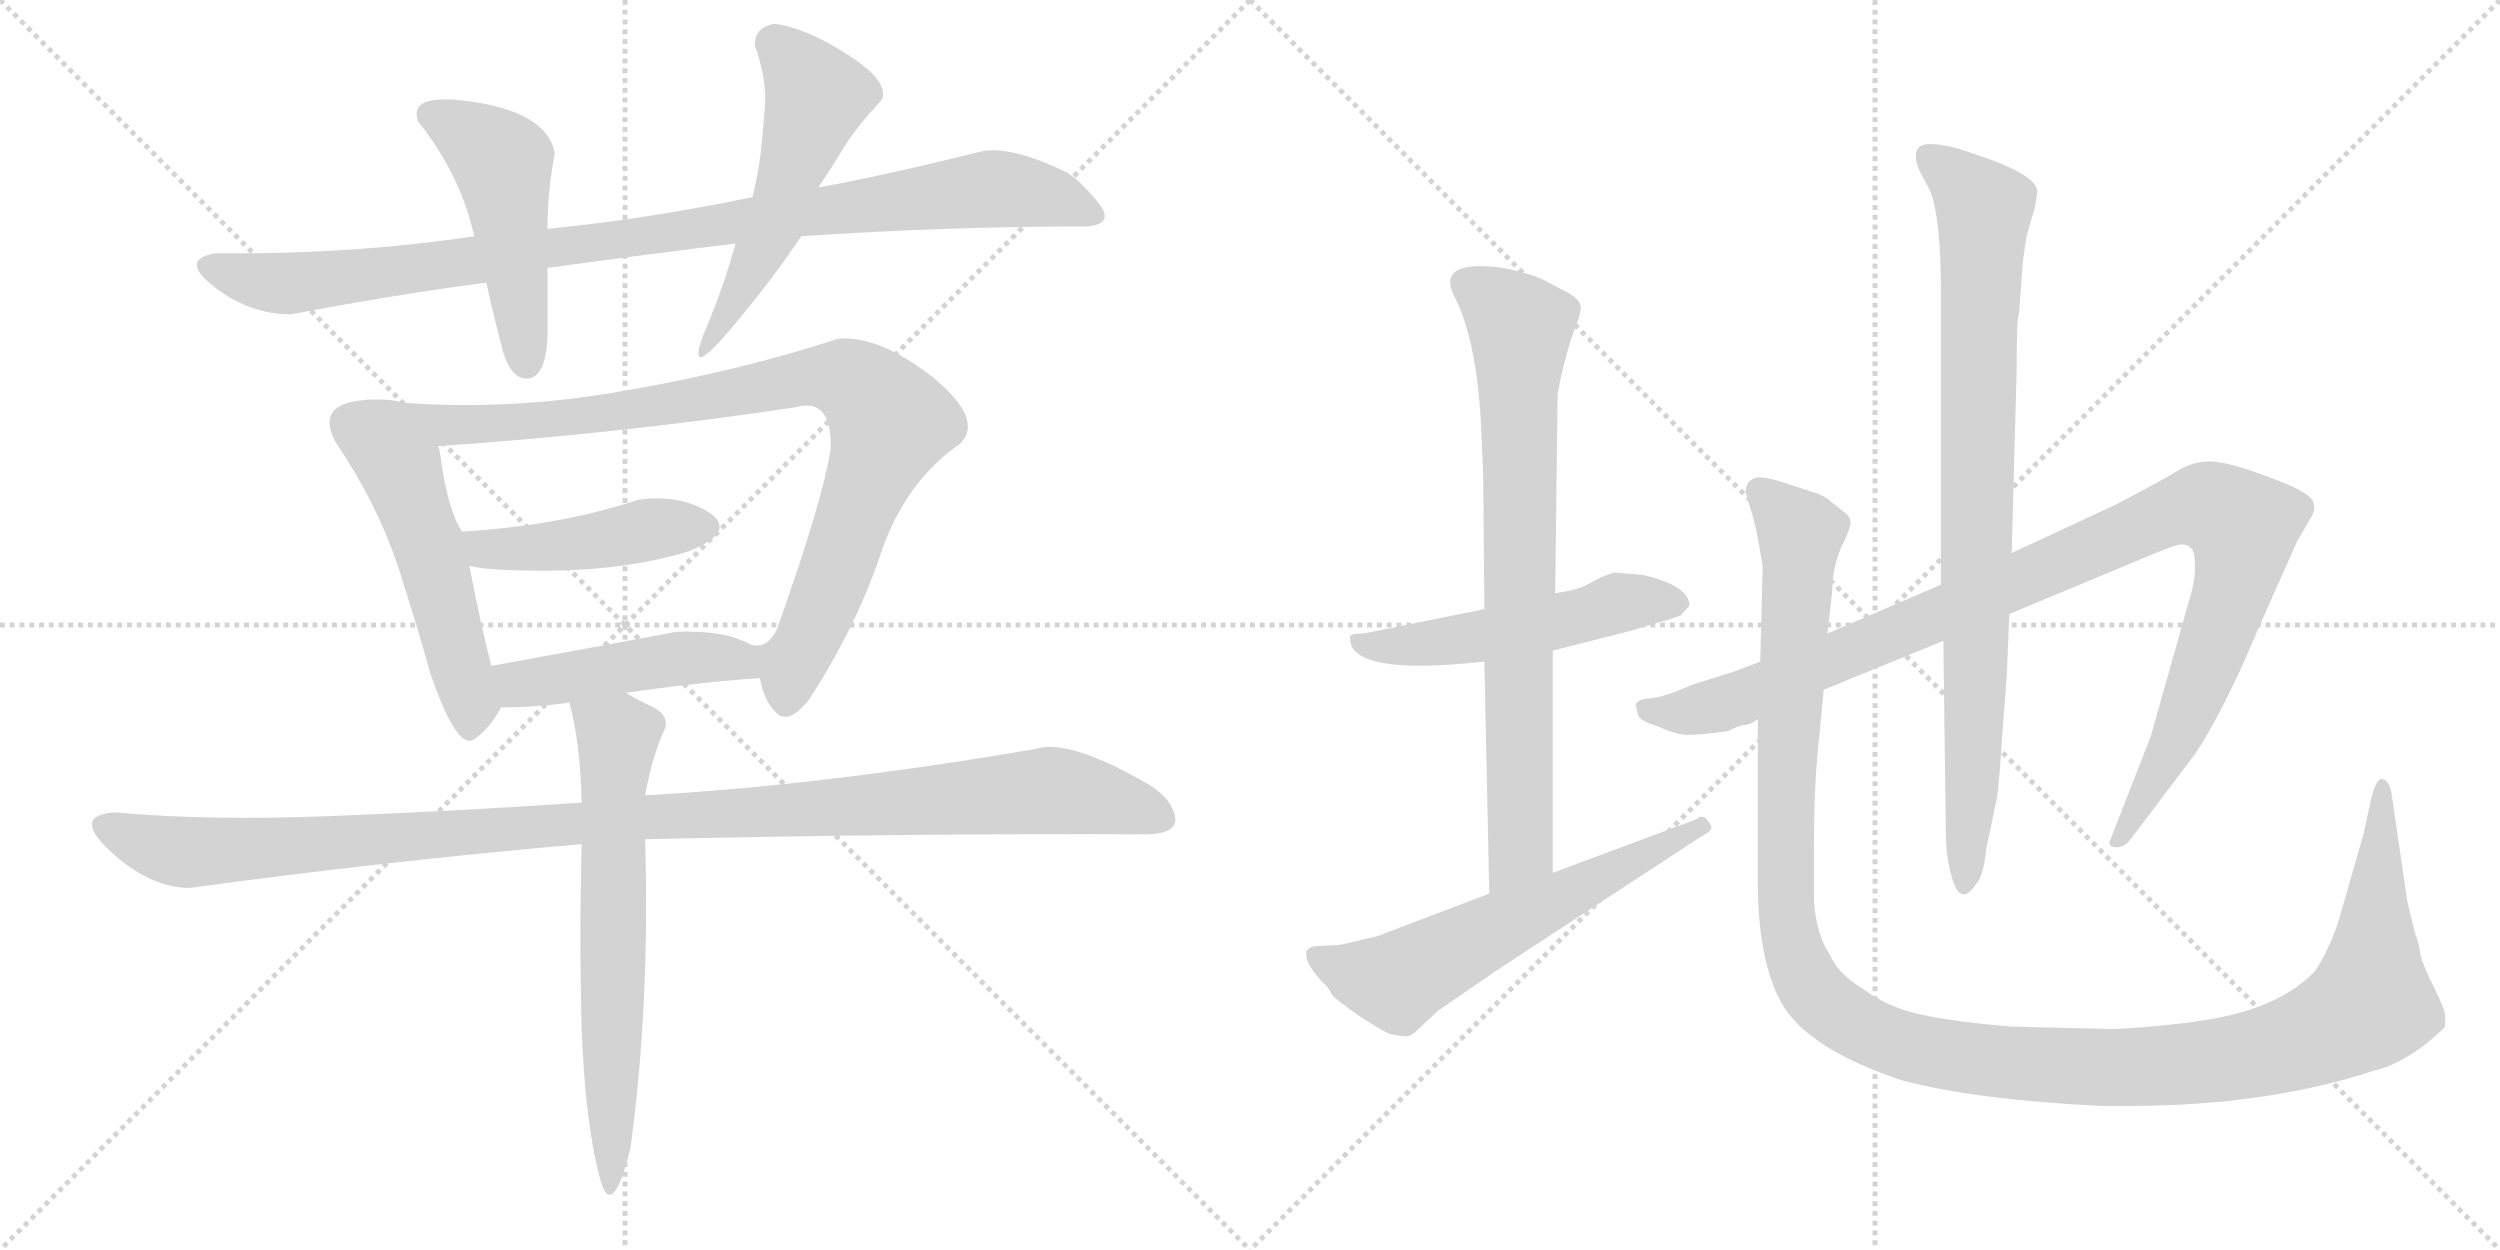 <svg version="1.1" viewBox="0 0 2048 1024" xmlns="http://www.w3.org/2000/svg">
  <g stroke="lightgray" stroke-dasharray="1,1" stroke-width="1" transform="scale(4, 4)">
    <line x1="0" y1="0" x2="256" y2="256"></line>
    <line x1="256" y1="0" x2="0" y2="256"></line>
    <line x1="128" y1="0" x2="128" y2="256"></line>
    <line x1="0" y1="128" x2="256" y2="128"></line>
    <line x1="256" y1="0" x2="512" y2="256"></line>
    <line x1="512" y1="0" x2="256" y2="256"></line>
    <line x1="384" y1="0" x2="384" y2="256"></line>
    <line x1="256" y1="128" x2="512" y2="128"></line>
  </g>
<g transform="scale(1, -1) translate(0, -850)">
   <style type="text/css">
    @keyframes keyframes0 {
      from {
       stroke: black;
       stroke-dashoffset: 986;
       stroke-width: 128;
       }
       76% {
       animation-timing-function: step-end;
       stroke: black;
       stroke-dashoffset: 0;
       stroke-width: 128;
       }
       to {
       stroke: black;
       stroke-width: 1024;
       }
       }
       #make-me-a-hanzi-animation-0 {
         animation: keyframes0 1.052s both;
         animation-delay: 0s;
         animation-timing-function: linear;
       }
    @keyframes keyframes1 {
      from {
       stroke: black;
       stroke-dashoffset: 492;
       stroke-width: 128;
       }
       62% {
       animation-timing-function: step-end;
       stroke: black;
       stroke-dashoffset: 0;
       stroke-width: 128;
       }
       to {
       stroke: black;
       stroke-width: 1024;
       }
       }
       #make-me-a-hanzi-animation-1 {
         animation: keyframes1 0.65s both;
         animation-delay: 1.052s;
         animation-timing-function: linear;
       }
    @keyframes keyframes2 {
      from {
       stroke: black;
       stroke-dashoffset: 280;
       stroke-width: 128;
       }
       48% {
       animation-timing-function: step-end;
       stroke: black;
       stroke-dashoffset: 0;
       stroke-width: 128;
       }
       to {
       stroke: black;
       stroke-width: 1024;
       }
       }
       #make-me-a-hanzi-animation-2 {
         animation: keyframes2 0.478s both;
         animation-delay: 1.703s;
         animation-timing-function: linear;
       }
    @keyframes keyframes3 {
      from {
       stroke: black;
       stroke-dashoffset: 532;
       stroke-width: 128;
       }
       63% {
       animation-timing-function: step-end;
       stroke: black;
       stroke-dashoffset: 0;
       stroke-width: 128;
       }
       to {
       stroke: black;
       stroke-width: 1024;
       }
       }
       #make-me-a-hanzi-animation-3 {
         animation: keyframes3 0.683s both;
         animation-delay: 2.181s;
         animation-timing-function: linear;
       }
    @keyframes keyframes4 {
      from {
       stroke: black;
       stroke-dashoffset: 947;
       stroke-width: 128;
       }
       76% {
       animation-timing-function: step-end;
       stroke: black;
       stroke-dashoffset: 0;
       stroke-width: 128;
       }
       to {
       stroke: black;
       stroke-width: 1024;
       }
       }
       #make-me-a-hanzi-animation-4 {
         animation: keyframes4 1.021s both;
         animation-delay: 2.864s;
         animation-timing-function: linear;
       }
    @keyframes keyframes5 {
      from {
       stroke: black;
       stroke-dashoffset: 451;
       stroke-width: 128;
       }
       59% {
       animation-timing-function: step-end;
       stroke: black;
       stroke-dashoffset: 0;
       stroke-width: 128;
       }
       to {
       stroke: black;
       stroke-width: 1024;
       }
       }
       #make-me-a-hanzi-animation-5 {
         animation: keyframes5 0.617s both;
         animation-delay: 3.884s;
         animation-timing-function: linear;
       }
    @keyframes keyframes6 {
      from {
       stroke: black;
       stroke-dashoffset: 470;
       stroke-width: 128;
       }
       60% {
       animation-timing-function: step-end;
       stroke: black;
       stroke-dashoffset: 0;
       stroke-width: 128;
       }
       to {
       stroke: black;
       stroke-width: 1024;
       }
       }
       #make-me-a-hanzi-animation-6 {
         animation: keyframes6 0.632s both;
         animation-delay: 4.501s;
         animation-timing-function: linear;
       }
    @keyframes keyframes7 {
      from {
       stroke: black;
       stroke-dashoffset: 1120;
       stroke-width: 128;
       }
       78% {
       animation-timing-function: step-end;
       stroke: black;
       stroke-dashoffset: 0;
       stroke-width: 128;
       }
       to {
       stroke: black;
       stroke-width: 1024;
       }
       }
       #make-me-a-hanzi-animation-7 {
         animation: keyframes7 1.161s both;
         animation-delay: 5.134s;
         animation-timing-function: linear;
       }
    @keyframes keyframes8 {
      from {
       stroke: black;
       stroke-dashoffset: 663;
       stroke-width: 128;
       }
       68% {
       animation-timing-function: step-end;
       stroke: black;
       stroke-dashoffset: 0;
       stroke-width: 128;
       }
       to {
       stroke: black;
       stroke-width: 1024;
       }
       }
       #make-me-a-hanzi-animation-8 {
         animation: keyframes8 0.79s both;
         animation-delay: 6.295s;
         animation-timing-function: linear;
       }
    @keyframes keyframes9 {
      from {
       stroke: black;
       stroke-dashoffset: 526;
       stroke-width: 128;
       }
       63% {
       animation-timing-function: step-end;
       stroke: black;
       stroke-dashoffset: 0;
       stroke-width: 128;
       }
       to {
       stroke: black;
       stroke-width: 1024;
       }
       }
       #make-me-a-hanzi-animation-9 {
         animation: keyframes9 0.678s both;
         animation-delay: 7.085s;
         animation-timing-function: linear;
       }
    @keyframes keyframes10 {
      from {
       stroke: black;
       stroke-dashoffset: 773;
       stroke-width: 128;
       }
       72% {
       animation-timing-function: step-end;
       stroke: black;
       stroke-dashoffset: 0;
       stroke-width: 128;
       }
       to {
       stroke: black;
       stroke-width: 1024;
       }
       }
       #make-me-a-hanzi-animation-10 {
         animation: keyframes10 0.879s both;
         animation-delay: 7.763s;
         animation-timing-function: linear;
       }
    @keyframes keyframes11 {
      from {
       stroke: black;
       stroke-dashoffset: 606;
       stroke-width: 128;
       }
       66% {
       animation-timing-function: step-end;
       stroke: black;
       stroke-dashoffset: 0;
       stroke-width: 128;
       }
       to {
       stroke: black;
       stroke-width: 1024;
       }
       }
       #make-me-a-hanzi-animation-11 {
         animation: keyframes11 0.743s both;
         animation-delay: 8.642s;
         animation-timing-function: linear;
       }
    @keyframes keyframes12 {
      from {
       stroke: black;
       stroke-dashoffset: 1058;
       stroke-width: 128;
       }
       77% {
       animation-timing-function: step-end;
       stroke: black;
       stroke-dashoffset: 0;
       stroke-width: 128;
       }
       to {
       stroke: black;
       stroke-width: 1024;
       }
       }
       #make-me-a-hanzi-animation-12 {
         animation: keyframes12 1.111s both;
         animation-delay: 9.385s;
         animation-timing-function: linear;
       }
    @keyframes keyframes13 {
      from {
       stroke: black;
       stroke-dashoffset: 867;
       stroke-width: 128;
       }
       74% {
       animation-timing-function: step-end;
       stroke: black;
       stroke-dashoffset: 0;
       stroke-width: 128;
       }
       to {
       stroke: black;
       stroke-width: 1024;
       }
       }
       #make-me-a-hanzi-animation-13 {
         animation: keyframes13 0.956s both;
         animation-delay: 10.496s;
         animation-timing-function: linear;
       }
    @keyframes keyframes14 {
      from {
       stroke: black;
       stroke-dashoffset: 1338;
       stroke-width: 128;
       }
       81% {
       animation-timing-function: step-end;
       stroke: black;
       stroke-dashoffset: 0;
       stroke-width: 128;
       }
       to {
       stroke: black;
       stroke-width: 1024;
       }
       }
       #make-me-a-hanzi-animation-14 {
         animation: keyframes14 1.339s both;
         animation-delay: 11.452s;
         animation-timing-function: linear;
       }
</style>
<path d="M 616.5 688.5 Q 529.5 670.5 448.5 662.5 L 388.5 656.5 Q 289.5 641.5 176.5 642.5 Q 146.5 637.5 175.5 615.0 Q 204.5 592.5 238.5 592.5 Q 322.5 608.5 398.5 618.5 L 448.5 630.5 Q 528.5 641.5 602.5 650.5 L 656.5 656.5 Q 776.5 664.5 890.5 664.5 Q 913.5 666.5 900.0 683.5 Q 886.5 700.5 874.5 708.5 Q 831.5 729.5 806.5 726.5 Q 721.5 705.5 670.5 696.5 L 616.5 688.5 Z" fill="lightgray"></path> 
<path d="M 448.5 662.5 Q 448.5 693.5 454.5 724.5 Q 448.5 756.5 391.0 766.0 Q 333.5 775.5 342.5 750.5 Q 377.5 706.5 388.5 656.5 L 398.5 618.5 Q 402.5 598.5 412.5 560.5 Q 419.5 538.5 433.0 540.0 Q 446.5 541.5 448.5 572.5 Q 448.5 596.5 448.5 630.5 L 448.5 662.5 Z" fill="lightgray"></path> 
<path d="M 634.5 830.5 Q 617.5 827.5 618.5 812.5 Q 628.5 784.5 626.5 760.5 Q 624.5 736.5 623.0 723.5 Q 621.5 710.5 616.5 688.5 L 602.5 650.5 Q 593.5 616.5 576.5 576.5 Q 559.5 531.5 608.5 592.5 Q 633.5 622.5 656.5 656.5 L 670.5 696.5 Q 682.5 714.5 691.5 729.5 Q 700.5 744.5 722.5 768.5 Q 728.5 783.5 694.0 805.5 Q 659.5 827.5 634.5 830.5 Z" fill="lightgray"></path> 
<path d="M 304.5 522.5 Q 257.5 521.5 274.5 488.5 Q 309.5 436.5 326.5 384.5 Q 343.5 331.5 352.5 298.5 Q 374.5 234.5 388.5 244.5 Q 401.5 253.5 410.5 270.5 C 410.5 271.5 409.5 275.5 402.5 304.5 Q 393.5 339.5 384.5 386.5 L 378.5 414.5 Q 366.5 432.5 360.5 478.5 Q 359.5 484.5 358.5 484.5 C 350.5 513.5 334.5 524.5 304.5 522.5 Z" fill="lightgray"></path> 
<path d="M 622.5 294.5 Q 625.5 276.5 635.5 266.5 Q 645.5 255.5 662.5 276.5 Q 701.5 336.5 721.5 396.5 Q 741.5 455.5 786.5 486.5 Q 806.5 506.5 763.5 541.5 Q 719.5 575.5 686.5 572.5 Q 604.5 545.5 503.5 528.5 Q 401.5 511.5 304.5 522.5 C 274.5 525.5 328.5 482.5 358.5 484.5 Q 506.5 494.5 652.5 516.5 Q 681.5 524.5 680.5 482.5 Q 674.5 441.5 636.5 334.5 Q 626.5 314.5 609.5 324.5 C 607.5 324.5 612.5 322.5 622.5 294.5 Z" fill="lightgray"></path> 
<path d="M 384.5 386.5 Q 398.5 382.5 446.5 382.5 Q 512.5 382.5 564.5 398.5 Q 604.5 414.5 580.5 430.5 Q 555.5 445.5 522.5 440.5 Q 459.5 419.5 378.5 414.5 C 348.5 412.5 355.5 392.5 384.5 386.5 Z" fill="lightgray"></path> 
<path d="M 512.5 282.5 Q 576.5 291.5 622.5 294.5 C 652.5 296.5 636.5 311.5 609.5 324.5 Q 591.5 333.5 554.5 332.5 Q 463.5 315.5 402.5 304.5 C 372.5 299.5 380.5 270.5 410.5 270.5 Q 439.5 270.5 466.5 274.5 L 512.5 282.5 Z" fill="lightgray"></path> 
<path d="M 476.5 192.5 Q 373.5 185.5 271.5 181.5 Q 169.5 177.5 94.5 184.5 Q 58.5 182.5 90.0 153.0 Q 121.5 123.5 154.5 122.5 Q 315.5 144.5 476.5 158.5 L 528.5 162.5 Q 753.5 167.5 940.5 166.5 Q 965.5 167.5 962.5 181.5 Q 959.5 195.5 942.5 206.5 Q 875.5 245.5 848.5 236.5 Q 673.5 206.5 528.5 198.5 L 476.5 192.5 Z" fill="lightgray"></path> 
<path d="M 544.5 252.5 Q 548.5 263.5 535.5 270.5 Q 522.5 276.5 512.5 282.5 C 486.5 297.5 459.5 303.5 466.5 274.5 Q 475.5 240.5 476.5 192.5 L 476.5 158.5 Q 474.5 82.5 476.5 6.5 Q 479.5 -68.5 490.5 -111.5 Q 500.5 -154.5 516.5 -90.5 Q 532.5 28.5 528.5 162.5 L 528.5 198.5 Q 534.5 231.5 544.5 252.5 Z" fill="lightgray"></path> 
<path d="M 1346.0 379.0 L 1322.0 381.0 Q 1310.0 377.0 1302.0 372.0 Q 1294.0 367.0 1274.0 364.0 L 1216.0 351.0 L 1122.0 332.0 Q 1118.0 331.0 1113.0 331.0 Q 1108.0 331.0 1106.0 329.0 L 1106.0 327.0 Q 1106.0 296.0 1216.0 308.0 L 1272.0 317.0 L 1335.0 333.0 L 1358.0 340.0 Q 1367.0 342.0 1377.0 346.0 L 1384.0 354.0 Q 1384.0 370.0 1346.0 379.0 Z" fill="lightgray"></path> 
<path d="M 1274.0 364.0 L 1276.0 527.0 L 1278.0 538.0 Q 1284.0 564.0 1289.0 578.0 Q 1295.0 592.0 1295.0 598.0 Q 1295.0 604.0 1285.0 610.0 L 1262.0 622.0 Q 1235.0 632.0 1213.0 632.0 Q 1178.0 632.0 1192.0 606.0 Q 1209.0 572.0 1213.0 507.0 L 1215.0 462.0 L 1216.0 351.0 L 1216.0 308.0 L 1220.0 118.0 C 1221.0 88.0 1272.0 105.0 1272.0 135.0 L 1272.0 317.0 L 1274.0 364.0 Z" fill="lightgray"></path> 
<path d="M 1220.0 118.0 L 1128.0 83.0 L 1098.0 76.0 L 1080.0 75.0 Q 1072.0 75.0 1070.0 70.0 Q 1069.0 59.0 1087.0 42.0 L 1092.0 34.0 Q 1112.0 17.0 1138.0 3.0 Q 1148.0 1.0 1152.0 1.0 Q 1156.0 1.0 1162.0 7.0 L 1178.0 22.0 L 1226.0 55.0 L 1394.0 165.0 Q 1402.0 169.0 1402.0 172.0 Q 1402.0 174.0 1398.0 179.0 Q 1394.0 183.0 1390.0 179.0 L 1272.0 135.0 L 1220.0 118.0 Z" fill="lightgray"></path> 
<path d="M 1442.0 308.0 L 1421.0 300.0 L 1386.0 289.0 Q 1364.0 279.0 1352.0 278.0 Q 1340.0 277.0 1340.0 272.0 L 1342.0 264.0 Q 1344.0 259.0 1358.0 255.0 Q 1373.0 248.0 1383.0 248.0 Q 1394.0 248.0 1415.0 251.0 Q 1423.0 255.0 1428.0 256.0 Q 1434.0 256.0 1440.0 261.0 L 1494.0 285.0 L 1592.0 325.0 L 1646.0 347.0 L 1766.0 397.0 Q 1783.0 404.0 1787.0 404.0 Q 1798.0 404.0 1798.0 390.0 Q 1799.0 375.0 1793.0 357.0 L 1762.0 247.0 L 1728.0 160.0 Q 1728.0 156.0 1733.0 156.0 Q 1739.0 155.0 1745.0 162.0 L 1798.0 232.0 Q 1822.0 268.0 1850.0 335.0 L 1882.0 407.0 L 1892.0 424.0 Q 1902.0 439.0 1886.0 447.0 Q 1879.0 452.0 1851.0 462.0 Q 1823.0 472.0 1810.0 472.0 Q 1797.0 472.0 1785.0 465.0 Q 1774.0 458.0 1734.0 437.0 L 1648.0 397.0 L 1590.0 371.0 L 1497.0 331.0 L 1442.0 308.0 Z" fill="lightgray"></path> 
<path d="M 1592.0 325.0 L 1594.0 169.0 Q 1594.0 151.0 1598.0 135.0 Q 1605.0 105.0 1619.0 126.0 Q 1625.0 133.0 1627.0 154.0 L 1636.0 197.0 Q 1638.0 212.0 1640.0 245.0 L 1644.0 297.0 L 1646.0 347.0 L 1648.0 397.0 L 1652.0 546.0 Q 1652.0 591.0 1654.0 593.0 L 1657.0 634.0 Q 1659.0 651.0 1661.0 660.0 L 1667.0 680.0 L 1669.0 693.0 Q 1669.0 707.0 1617.0 724.0 Q 1595.0 732.0 1581.0 732.0 Q 1564.0 732.0 1572.0 711.0 L 1581.0 694.0 Q 1590.0 672.0 1590.0 611.0 L 1590.0 371.0 L 1592.0 325.0 Z" fill="lightgray"></path> 
<path d="M 1497.0 331.0 L 1501.0 366.0 Q 1501.0 384.0 1508.0 401.0 Q 1516.0 417.0 1516.0 422.0 Q 1516.0 427.0 1510.0 431.0 L 1500.0 439.0 Q 1496.0 443.0 1488.0 446.0 L 1466.0 453.0 Q 1450.0 459.0 1440.0 459.0 Q 1430.0 457.0 1430.0 447.0 L 1434.0 433.0 Q 1438.0 421.0 1440.0 409.0 L 1444.0 386.0 L 1442.0 308.0 L 1440.0 261.0 L 1440.0 122.0 Q 1441.0 62.0 1459.0 29.0 Q 1480.0 -9.0 1558.0 -35.0 Q 1618.0 -51.0 1722.0 -56.0 L 1743.0 -56.0 Q 1857.0 -56.0 1945.0 -27.0 Q 1963.0 -23.0 1985.0 -7.0 Q 2001.0 6.0 2003.0 9.0 L 2003.0 18.0 Q 2003.0 23.0 1994.0 41.0 Q 1985.0 59.0 1983.0 67.0 Q 1982.0 75.0 1980.0 81.0 Q 1978.0 86.0 1976.0 95.0 L 1972.0 112.0 L 1959.0 201.0 Q 1957.0 211.0 1951.0 212.0 Q 1947.0 212.0 1943.0 198.0 L 1936.0 166.0 L 1915.0 93.0 Q 1906.0 68.0 1896.0 54.0 Q 1866.0 23.0 1804.0 14.0 Q 1772.0 9.0 1732.0 7.0 L 1648.0 9.0 Q 1600.0 13.0 1573.0 19.0 Q 1546.0 25.0 1526.0 40.0 Q 1505.0 53.0 1499.0 68.0 Q 1488.0 84.0 1486.0 112.0 L 1486.0 159.0 Q 1486.0 202.0 1489.0 233.0 L 1494.0 285.0 L 1497.0 331.0 Z" fill="lightgray"></path> 
      <clipPath id="make-me-a-hanzi-clip-0">
      <path d="M 616.5 688.5 Q 529.5 670.5 448.5 662.5 L 388.5 656.5 Q 289.5 641.5 176.5 642.5 Q 146.5 637.5 175.5 615.0 Q 204.5 592.5 238.5 592.5 Q 322.5 608.5 398.5 618.5 L 448.5 630.5 Q 528.5 641.5 602.5 650.5 L 656.5 656.5 Q 776.5 664.5 890.5 664.5 Q 913.5 666.5 900.0 683.5 Q 886.5 700.5 874.5 708.5 Q 831.5 729.5 806.5 726.5 Q 721.5 705.5 670.5 696.5 L 616.5 688.5 Z" fill="lightgray"></path>
      </clipPath>
      <path clip-path="url(#make-me-a-hanzi-clip-0)" d="M 174.5 628.5 L 241.5 617.5 L 812.5 695.5 L 856.5 690.5 L 894.5 674.5 " fill="none" id="make-me-a-hanzi-animation-0" stroke-dasharray="858 1716" stroke-linecap="round"></path>

      <clipPath id="make-me-a-hanzi-clip-1">
      <path d="M 448.5 662.5 Q 448.5 693.5 454.5 724.5 Q 448.5 756.5 391.0 766.0 Q 333.5 775.5 342.5 750.5 Q 377.5 706.5 388.5 656.5 L 398.5 618.5 Q 402.5 598.5 412.5 560.5 Q 419.5 538.5 433.0 540.0 Q 446.5 541.5 448.5 572.5 Q 448.5 596.5 448.5 630.5 L 448.5 662.5 Z" fill="lightgray"></path>
      </clipPath>
      <path clip-path="url(#make-me-a-hanzi-clip-1)" d="M 352.5 755.5 L 411.5 717.5 L 430.5 552.5 " fill="none" id="make-me-a-hanzi-animation-1" stroke-dasharray="364 728" stroke-linecap="round"></path>

      <clipPath id="make-me-a-hanzi-clip-2">
      <path d="M 634.5 830.5 Q 617.5 827.5 618.5 812.5 Q 628.5 784.5 626.5 760.5 Q 624.5 736.5 623.0 723.5 Q 621.5 710.5 616.5 688.5 L 602.5 650.5 Q 593.5 616.5 576.5 576.5 Q 559.5 531.5 608.5 592.5 Q 633.5 622.5 656.5 656.5 L 670.5 696.5 Q 682.5 714.5 691.5 729.5 Q 700.5 744.5 722.5 768.5 Q 728.5 783.5 694.0 805.5 Q 659.5 827.5 634.5 830.5 Z" fill="lightgray"></path>
      </clipPath>
      <path clip-path="url(#make-me-a-hanzi-clip-2)" d="M 595.5 578.5 L 574.5 567.5 " fill="none" id="make-me-a-hanzi-animation-2" stroke-dasharray="152 304" stroke-linecap="round"></path>

      <clipPath id="make-me-a-hanzi-clip-3">
      <path d="M 304.5 522.5 Q 257.5 521.5 274.5 488.5 Q 309.5 436.5 326.5 384.5 Q 343.5 331.5 352.5 298.5 Q 374.5 234.5 388.5 244.5 Q 401.5 253.5 410.5 270.5 C 410.5 271.5 409.5 275.5 402.5 304.5 Q 393.5 339.5 384.5 386.5 L 378.5 414.5 Q 366.5 432.5 360.5 478.5 Q 359.5 484.5 358.5 484.5 C 350.5 513.5 334.5 524.5 304.5 522.5 Z" fill="lightgray"></path>
      </clipPath>
      <path clip-path="url(#make-me-a-hanzi-clip-3)" d="M 288.5 501.5 L 329.5 463.5 L 383.5 282.5 L 383.5 251.5 " fill="none" id="make-me-a-hanzi-animation-3" stroke-dasharray="404 808" stroke-linecap="round"></path>

      <clipPath id="make-me-a-hanzi-clip-4">
      <path d="M 622.5 294.5 Q 625.5 276.5 635.5 266.5 Q 645.5 255.5 662.5 276.5 Q 701.5 336.5 721.5 396.5 Q 741.5 455.5 786.5 486.5 Q 806.5 506.5 763.5 541.5 Q 719.5 575.5 686.5 572.5 Q 604.5 545.5 503.5 528.5 Q 401.5 511.5 304.5 522.5 C 274.5 525.5 328.5 482.5 358.5 484.5 Q 506.5 494.5 652.5 516.5 Q 681.5 524.5 680.5 482.5 Q 674.5 441.5 636.5 334.5 Q 626.5 314.5 609.5 324.5 C 607.5 324.5 612.5 322.5 622.5 294.5 Z" fill="lightgray"></path>
      </clipPath>
      <path clip-path="url(#make-me-a-hanzi-clip-4)" d="M 311.5 521.5 L 365.5 500.5 L 489.5 509.5 L 672.5 541.5 L 692.5 539.5 L 711.5 527.5 L 728.5 503.5 L 660.5 322.5 L 648.5 306.5 L 622.5 312.5 L 616.5 321.5 " fill="none" id="make-me-a-hanzi-animation-4" stroke-dasharray="819 1638" stroke-linecap="round"></path>

      <clipPath id="make-me-a-hanzi-clip-5">
      <path d="M 384.5 386.5 Q 398.5 382.5 446.5 382.5 Q 512.5 382.5 564.5 398.5 Q 604.5 414.5 580.5 430.5 Q 555.5 445.5 522.5 440.5 Q 459.5 419.5 378.5 414.5 C 348.5 412.5 355.5 392.5 384.5 386.5 Z" fill="lightgray"></path>
      </clipPath>
      <path clip-path="url(#make-me-a-hanzi-clip-5)" d="M 386.5 408.5 L 397.5 400.5 L 416.5 399.5 L 577.5 418.5 " fill="none" id="make-me-a-hanzi-animation-5" stroke-dasharray="323 646" stroke-linecap="round"></path>

      <clipPath id="make-me-a-hanzi-clip-6">
      <path d="M 512.5 282.5 Q 576.5 291.5 622.5 294.5 C 652.5 296.5 636.5 311.5 609.5 324.5 Q 591.5 333.5 554.5 332.5 Q 463.5 315.5 402.5 304.5 C 372.5 299.5 380.5 270.5 410.5 270.5 Q 439.5 270.5 466.5 274.5 L 512.5 282.5 Z" fill="lightgray"></path>
      </clipPath>
      <path clip-path="url(#make-me-a-hanzi-clip-6)" d="M 409.5 300.5 L 430.5 289.5 L 577.5 311.5 L 595.5 310.5 L 615.5 297.5 " fill="none" id="make-me-a-hanzi-animation-6" stroke-dasharray="342 684" stroke-linecap="round"></path>

      <clipPath id="make-me-a-hanzi-clip-7">
      <path d="M 476.5 192.5 Q 373.5 185.5 271.5 181.5 Q 169.5 177.5 94.5 184.5 Q 58.5 182.5 90.0 153.0 Q 121.5 123.5 154.5 122.5 Q 315.5 144.5 476.5 158.5 L 528.5 162.5 Q 753.5 167.5 940.5 166.5 Q 965.5 167.5 962.5 181.5 Q 959.5 195.5 942.5 206.5 Q 875.5 245.5 848.5 236.5 Q 673.5 206.5 528.5 198.5 L 476.5 192.5 Z" fill="lightgray"></path>
      </clipPath>
      <path clip-path="url(#make-me-a-hanzi-clip-7)" d="M 90.5 169.5 L 158.5 151.5 L 859.5 202.5 L 947.5 180.5 " fill="none" id="make-me-a-hanzi-animation-7" stroke-dasharray="992 1984" stroke-linecap="round"></path>

      <clipPath id="make-me-a-hanzi-clip-8">
      <path d="M 544.5 252.5 Q 548.5 263.5 535.5 270.5 Q 522.5 276.5 512.5 282.5 C 486.5 297.5 459.5 303.5 466.5 274.5 Q 475.5 240.5 476.5 192.5 L 476.5 158.5 Q 474.5 82.5 476.5 6.5 Q 479.5 -68.5 490.5 -111.5 Q 500.5 -154.5 516.5 -90.5 Q 532.5 28.5 528.5 162.5 L 528.5 198.5 Q 534.5 231.5 544.5 252.5 Z" fill="lightgray"></path>
      </clipPath>
      <path clip-path="url(#make-me-a-hanzi-clip-8)" d="M 475.5 270.5 L 506.5 245.5 L 500.5 14.5 L 500.5 -91.5 L 505.5 -103.5 L 497.5 -118.5 " fill="none" id="make-me-a-hanzi-animation-8" stroke-dasharray="535 1070" stroke-linecap="round"></path>

      <clipPath id="make-me-a-hanzi-clip-9">
      <path d="M 1346.0 379.0 L 1322.0 381.0 Q 1310.0 377.0 1302.0 372.0 Q 1294.0 367.0 1274.0 364.0 L 1216.0 351.0 L 1122.0 332.0 Q 1118.0 331.0 1113.0 331.0 Q 1108.0 331.0 1106.0 329.0 L 1106.0 327.0 Q 1106.0 296.0 1216.0 308.0 L 1272.0 317.0 L 1335.0 333.0 L 1358.0 340.0 Q 1367.0 342.0 1377.0 346.0 L 1384.0 354.0 Q 1384.0 370.0 1346.0 379.0 Z" fill="lightgray"></path>
      </clipPath>
      <path clip-path="url(#make-me-a-hanzi-clip-9)" d="M 1110.0 328.0 L 1124.0 320.0 L 1174.0 322.0 L 1338.0 358.0 L 1374.0 356.0 " fill="none" id="make-me-a-hanzi-animation-9" stroke-dasharray="398 796" stroke-linecap="round"></path>

      <clipPath id="make-me-a-hanzi-clip-10">
      <path d="M 1274.0 364.0 L 1276.0 527.0 L 1278.0 538.0 Q 1284.0 564.0 1289.0 578.0 Q 1295.0 592.0 1295.0 598.0 Q 1295.0 604.0 1285.0 610.0 L 1262.0 622.0 Q 1235.0 632.0 1213.0 632.0 Q 1178.0 632.0 1192.0 606.0 Q 1209.0 572.0 1213.0 507.0 L 1215.0 462.0 L 1216.0 351.0 L 1216.0 308.0 L 1220.0 118.0 C 1221.0 88.0 1272.0 105.0 1272.0 135.0 L 1272.0 317.0 L 1274.0 364.0 Z" fill="lightgray"></path>
      </clipPath>
      <path clip-path="url(#make-me-a-hanzi-clip-10)" d="M 1202.0 616.0 L 1245.0 582.0 L 1246.0 158.0 L 1225.0 126.0 " fill="none" id="make-me-a-hanzi-animation-10" stroke-dasharray="645 1290" stroke-linecap="round"></path>

      <clipPath id="make-me-a-hanzi-clip-11">
      <path d="M 1220.0 118.0 L 1128.0 83.0 L 1098.0 76.0 L 1080.0 75.0 Q 1072.0 75.0 1070.0 70.0 Q 1069.0 59.0 1087.0 42.0 L 1092.0 34.0 Q 1112.0 17.0 1138.0 3.0 Q 1148.0 1.0 1152.0 1.0 Q 1156.0 1.0 1162.0 7.0 L 1178.0 22.0 L 1226.0 55.0 L 1394.0 165.0 Q 1402.0 169.0 1402.0 172.0 Q 1402.0 174.0 1398.0 179.0 Q 1394.0 183.0 1390.0 179.0 L 1272.0 135.0 L 1220.0 118.0 Z" fill="lightgray"></path>
      </clipPath>
      <path clip-path="url(#make-me-a-hanzi-clip-11)" d="M 1078.0 67.0 L 1111.0 53.0 L 1147.0 47.0 L 1395.0 172.0 " fill="none" id="make-me-a-hanzi-animation-11" stroke-dasharray="478 956" stroke-linecap="round"></path>

      <clipPath id="make-me-a-hanzi-clip-12">
      <path d="M 1442.0 308.0 L 1421.0 300.0 L 1386.0 289.0 Q 1364.0 279.0 1352.0 278.0 Q 1340.0 277.0 1340.0 272.0 L 1342.0 264.0 Q 1344.0 259.0 1358.0 255.0 Q 1373.0 248.0 1383.0 248.0 Q 1394.0 248.0 1415.0 251.0 Q 1423.0 255.0 1428.0 256.0 Q 1434.0 256.0 1440.0 261.0 L 1494.0 285.0 L 1592.0 325.0 L 1646.0 347.0 L 1766.0 397.0 Q 1783.0 404.0 1787.0 404.0 Q 1798.0 404.0 1798.0 390.0 Q 1799.0 375.0 1793.0 357.0 L 1762.0 247.0 L 1728.0 160.0 Q 1728.0 156.0 1733.0 156.0 Q 1739.0 155.0 1745.0 162.0 L 1798.0 232.0 Q 1822.0 268.0 1850.0 335.0 L 1882.0 407.0 L 1892.0 424.0 Q 1902.0 439.0 1886.0 447.0 Q 1879.0 452.0 1851.0 462.0 Q 1823.0 472.0 1810.0 472.0 Q 1797.0 472.0 1785.0 465.0 Q 1774.0 458.0 1734.0 437.0 L 1648.0 397.0 L 1590.0 371.0 L 1497.0 331.0 L 1442.0 308.0 Z" fill="lightgray"></path>
      </clipPath>
      <path clip-path="url(#make-me-a-hanzi-clip-12)" d="M 1349.0 270.0 L 1380.0 266.0 L 1426.0 278.0 L 1772.0 428.0 L 1798.0 435.0 L 1818.0 432.0 L 1838.0 418.0 L 1830.0 369.0 L 1779.0 237.0 L 1736.0 165.0 " fill="none" id="make-me-a-hanzi-animation-12" stroke-dasharray="930 1860" stroke-linecap="round"></path>

      <clipPath id="make-me-a-hanzi-clip-13">
      <path d="M 1592.0 325.0 L 1594.0 169.0 Q 1594.0 151.0 1598.0 135.0 Q 1605.0 105.0 1619.0 126.0 Q 1625.0 133.0 1627.0 154.0 L 1636.0 197.0 Q 1638.0 212.0 1640.0 245.0 L 1644.0 297.0 L 1646.0 347.0 L 1648.0 397.0 L 1652.0 546.0 Q 1652.0 591.0 1654.0 593.0 L 1657.0 634.0 Q 1659.0 651.0 1661.0 660.0 L 1667.0 680.0 L 1669.0 693.0 Q 1669.0 707.0 1617.0 724.0 Q 1595.0 732.0 1581.0 732.0 Q 1564.0 732.0 1572.0 711.0 L 1581.0 694.0 Q 1590.0 672.0 1590.0 611.0 L 1590.0 371.0 L 1592.0 325.0 Z" fill="lightgray"></path>
      </clipPath>
      <path clip-path="url(#make-me-a-hanzi-clip-13)" d="M 1580.0 720.0 L 1625.0 679.0 L 1616.0 213.0 L 1608.0 129.0 " fill="none" id="make-me-a-hanzi-animation-13" stroke-dasharray="739 1478" stroke-linecap="round"></path>

      <clipPath id="make-me-a-hanzi-clip-14">
      <path d="M 1497.0 331.0 L 1501.0 366.0 Q 1501.0 384.0 1508.0 401.0 Q 1516.0 417.0 1516.0 422.0 Q 1516.0 427.0 1510.0 431.0 L 1500.0 439.0 Q 1496.0 443.0 1488.0 446.0 L 1466.0 453.0 Q 1450.0 459.0 1440.0 459.0 Q 1430.0 457.0 1430.0 447.0 L 1434.0 433.0 Q 1438.0 421.0 1440.0 409.0 L 1444.0 386.0 L 1442.0 308.0 L 1440.0 261.0 L 1440.0 122.0 Q 1441.0 62.0 1459.0 29.0 Q 1480.0 -9.0 1558.0 -35.0 Q 1618.0 -51.0 1722.0 -56.0 L 1743.0 -56.0 Q 1857.0 -56.0 1945.0 -27.0 Q 1963.0 -23.0 1985.0 -7.0 Q 2001.0 6.0 2003.0 9.0 L 2003.0 18.0 Q 2003.0 23.0 1994.0 41.0 Q 1985.0 59.0 1983.0 67.0 Q 1982.0 75.0 1980.0 81.0 Q 1978.0 86.0 1976.0 95.0 L 1972.0 112.0 L 1959.0 201.0 Q 1957.0 211.0 1951.0 212.0 Q 1947.0 212.0 1943.0 198.0 L 1936.0 166.0 L 1915.0 93.0 Q 1906.0 68.0 1896.0 54.0 Q 1866.0 23.0 1804.0 14.0 Q 1772.0 9.0 1732.0 7.0 L 1648.0 9.0 Q 1600.0 13.0 1573.0 19.0 Q 1546.0 25.0 1526.0 40.0 Q 1505.0 53.0 1499.0 68.0 Q 1488.0 84.0 1486.0 112.0 L 1486.0 159.0 Q 1486.0 202.0 1489.0 233.0 L 1494.0 285.0 L 1497.0 331.0 Z" fill="lightgray"></path>
      </clipPath>
      <path clip-path="url(#make-me-a-hanzi-clip-14)" d="M 1444.0 445.0 L 1475.0 413.0 L 1463.0 222.0 L 1462.0 113.0 L 1467.0 81.0 L 1480.0 46.0 L 1496.0 27.0 L 1544.0 -1.0 L 1648.0 -21.0 L 1768.0 -24.0 L 1845.0 -14.0 L 1912.0 9.0 L 1942.0 28.0 L 1953.0 205.0 " fill="none" id="make-me-a-hanzi-animation-14" stroke-dasharray="1210 2420" stroke-linecap="round"></path>

</g>
</svg>

